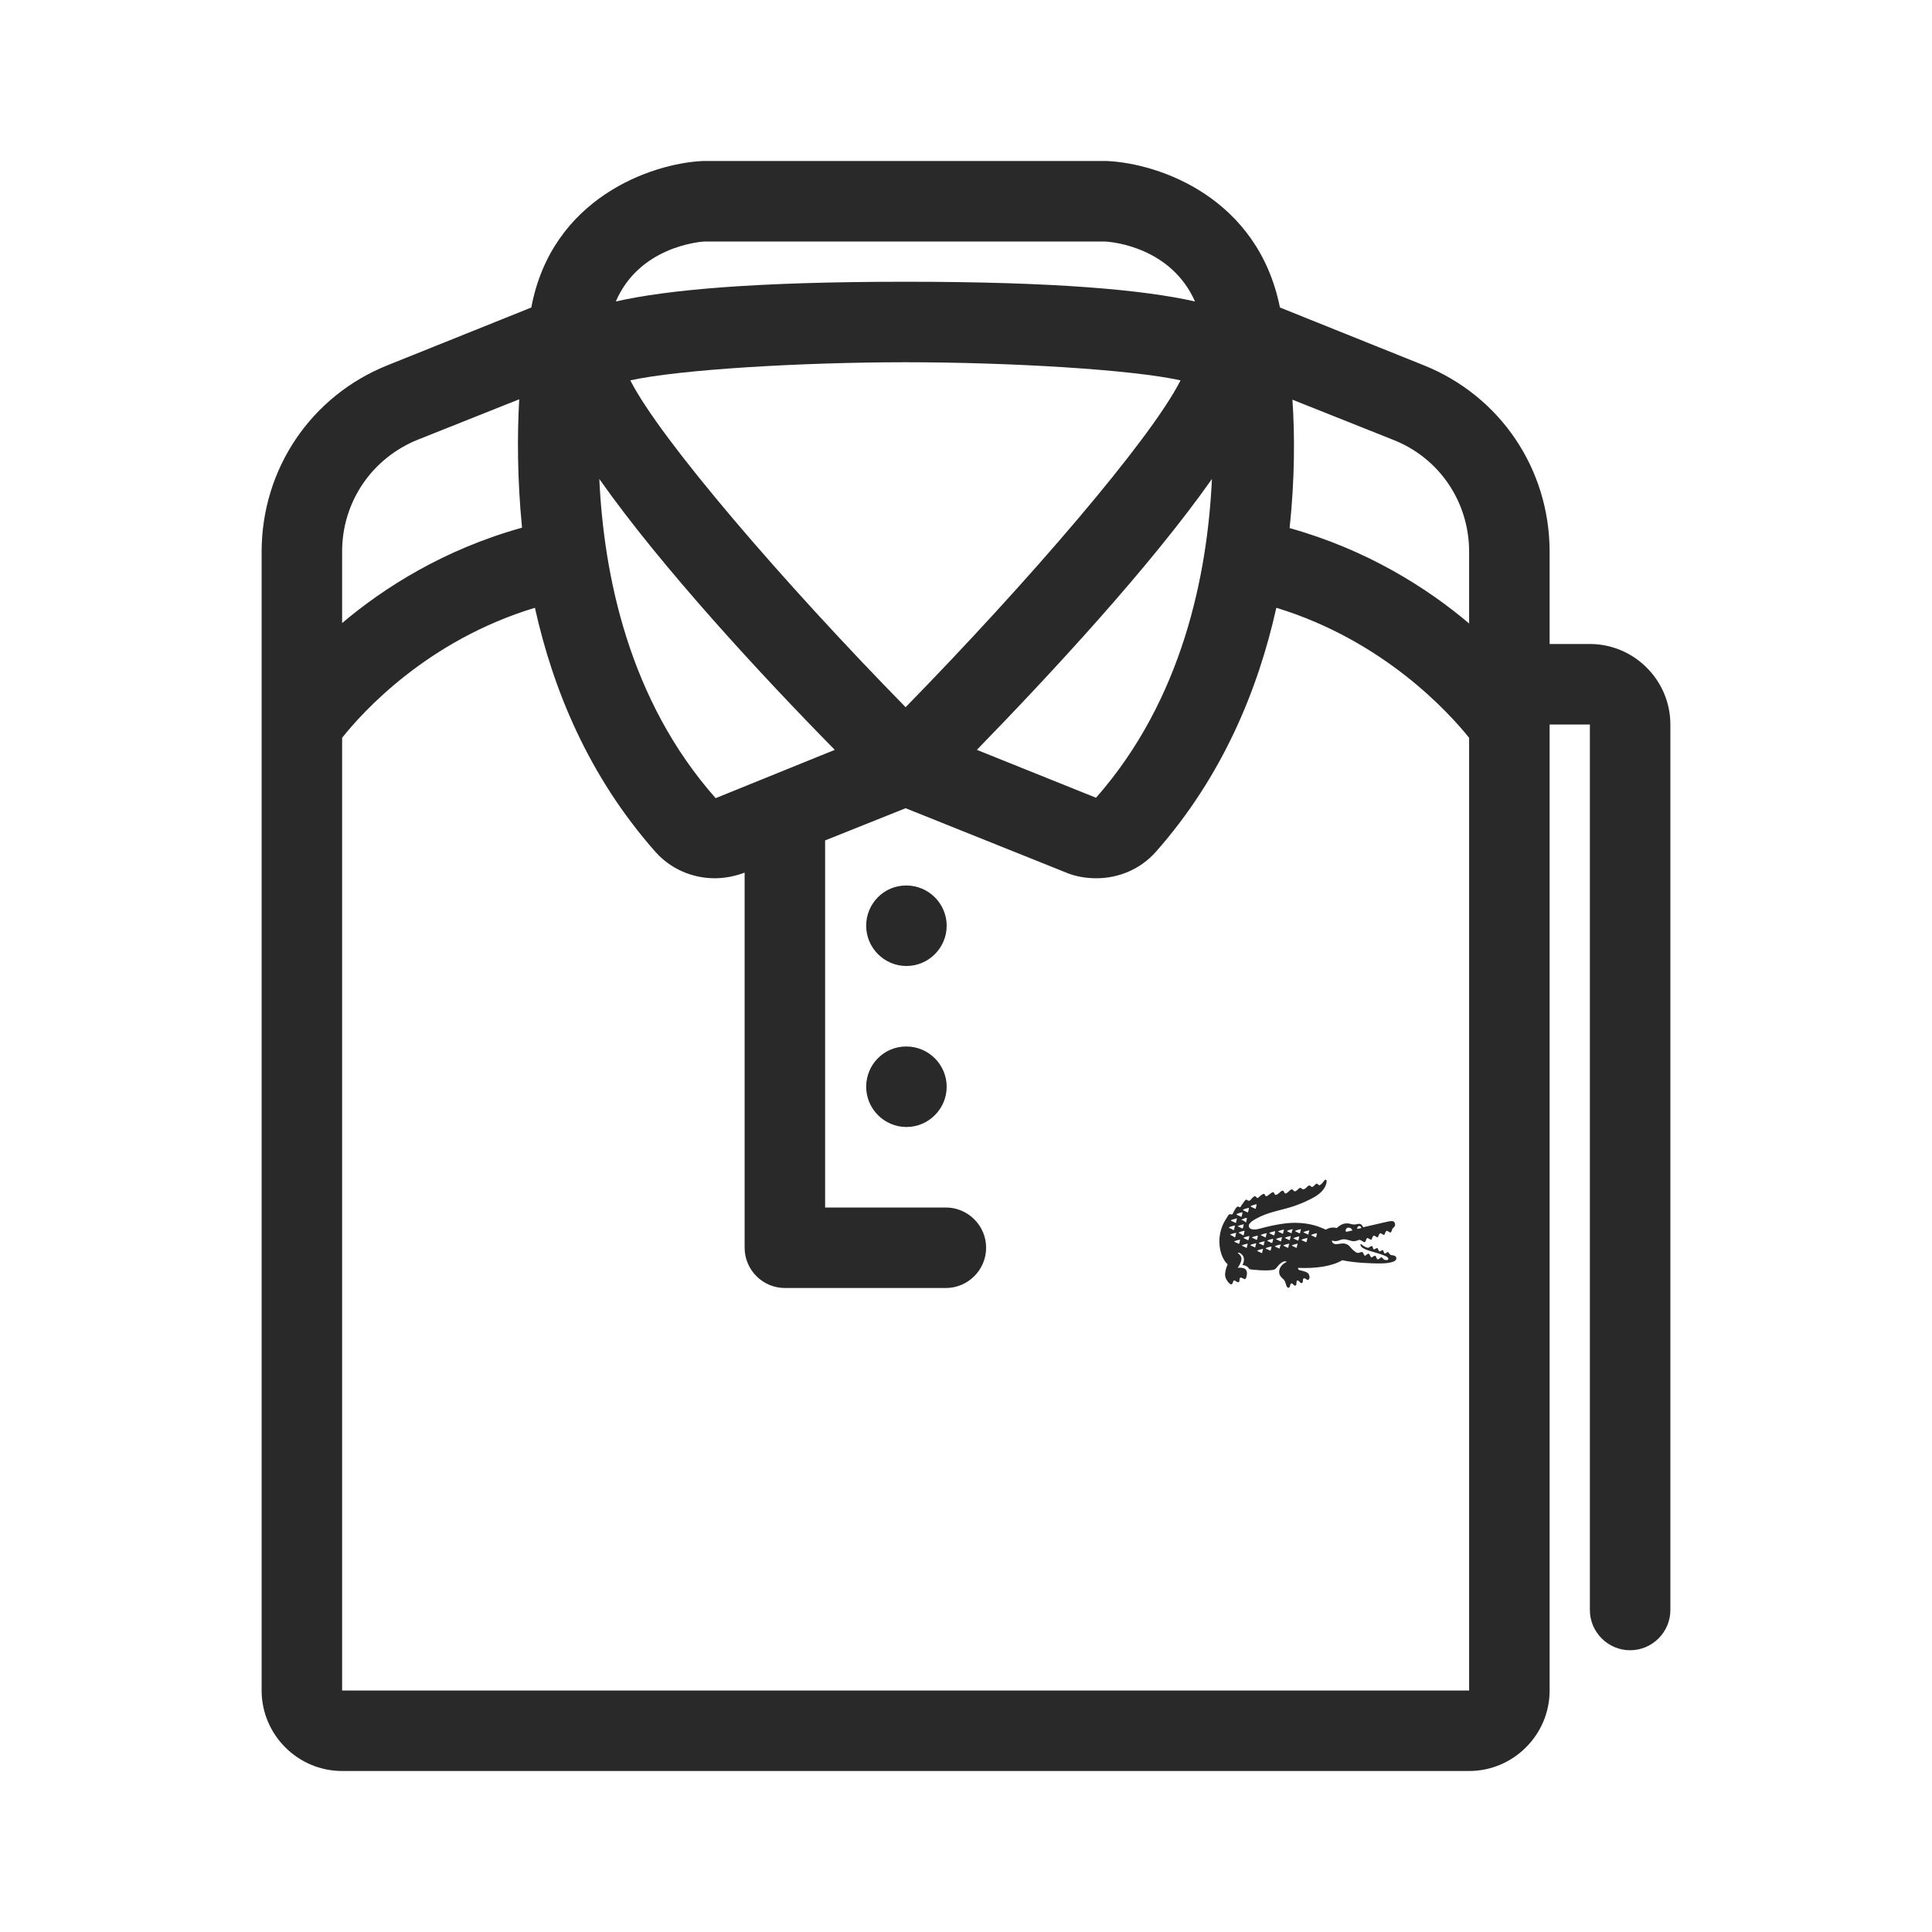 <svg width="48" height="48" viewBox="0 0 48 48" fill="none" xmlns="http://www.w3.org/2000/svg">
<path d="M34.56 31.18C34.52 31.17 34.5 31.11 34.49 31.11C34.46 31.1 34.43 31.15 34.4 31.14C34.38 31.13 34.37 31.07 34.36 31.06C34.33 31.05 34.29 31.1 34.27 31.09C34.25 31.08 34.24 31.02 34.22 31.01C34.19 31 34.15 31.05 34.13 31.04C34.11 31.03 34.11 30.97 34.09 30.96C34.05 30.95 34.02 31 33.99 31C33.97 31 33.93 30.99 33.87 30.95C33.85 30.94 33.82 30.91 33.82 30.91C33.81 30.91 33.8 30.9 33.8 30.93C33.81 31 33.93 31.05 34.07 31.09C34.21 31.13 34.35 31.17 34.43 31.21C34.48 31.23 34.5 31.26 34.49 31.29C34.48 31.31 34.44 31.31 34.4 31.3C34.36 31.28 34.35 31.25 34.33 31.24C34.3 31.23 34.26 31.29 34.23 31.29C34.2 31.28 34.19 31.21 34.17 31.2C34.13 31.19 34.09 31.25 34.07 31.24C34.05 31.23 34.03 31.16 34.01 31.15C33.97 31.14 33.93 31.2 33.91 31.2C33.89 31.19 33.87 31.12 33.85 31.11C33.81 31.09 33.76 31.15 33.7 31.12C33.52 31 33.56 30.94 33.42 30.9C33.35 30.88 33.26 30.91 33.21 30.91C33.09 30.92 33.09 30.82 33.09 30.82C33.13 30.83 33.18 30.85 33.26 30.82C33.36 30.78 33.41 30.78 33.54 30.82C33.65 30.86 33.71 30.82 33.75 30.81C33.77 30.8 33.78 30.8 33.82 30.82C33.86 30.84 33.89 30.87 33.91 30.86C33.94 30.85 33.93 30.78 33.97 30.76C33.99 30.75 34.05 30.81 34.07 30.8C34.09 30.79 34.09 30.72 34.13 30.7C34.15 30.69 34.21 30.75 34.23 30.74C34.25 30.73 34.25 30.66 34.29 30.64C34.31 30.63 34.37 30.69 34.39 30.68C34.41 30.67 34.41 30.6 34.45 30.58C34.47 30.57 34.53 30.63 34.55 30.62C34.57 30.61 34.57 30.59 34.59 30.54C34.59 30.53 34.6 30.52 34.61 30.51C34.64 30.49 34.68 30.44 34.65 30.38C34.63 30.33 34.58 30.33 34.48 30.35C34.39 30.37 33.87 30.49 33.87 30.49C33.79 30.34 33.73 30.44 33.61 30.42C33.53 30.41 33.41 30.33 33.21 30.51C33.1 30.48 33.01 30.51 32.94 30.55C32.82 30.5 32.59 30.38 32.16 30.38C32.04 30.38 31.75 30.4 31.28 30.53C31.16 30.56 31.05 30.55 31.03 30.48C31 30.41 31.1 30.33 31.28 30.24C31.72 30.03 32.02 30.08 32.62 29.76C32.94 29.59 32.96 29.39 32.96 29.34C32.96 29.31 32.93 29.3 32.91 29.32C32.8 29.47 32.77 29.46 32.74 29.42C32.7 29.38 32.67 29.45 32.62 29.48C32.58 29.51 32.58 29.47 32.55 29.46C32.5 29.43 32.46 29.52 32.41 29.54C32.36 29.56 32.35 29.54 32.33 29.52C32.32 29.51 32.3 29.51 32.28 29.52C32.18 29.62 32.16 29.61 32.13 29.57C32.11 29.55 32.09 29.53 32.03 29.59C31.99 29.63 31.93 29.68 31.91 29.63C31.89 29.58 31.87 29.55 31.78 29.64C31.72 29.69 31.69 29.7 31.67 29.67C31.65 29.65 31.66 29.58 31.57 29.65C31.49 29.71 31.45 29.75 31.43 29.69C31.41 29.63 31.35 29.68 31.3 29.72C31.28 29.74 31.24 29.79 31.21 29.74C31.18 29.69 31.13 29.74 31.07 29.81C31.03 29.85 31.01 29.83 30.98 29.81C30.94 29.78 30.9 29.88 30.84 29.95C30.82 30 30.81 30 30.77 29.98C30.72 29.95 30.65 30.11 30.63 30.15C30.6 30.21 30.56 30.13 30.52 30.19C30.43 30.33 30.33 30.47 30.3 30.74C30.27 31.05 30.38 31.31 30.5 31.41C30.5 31.41 30.49 31.45 30.47 31.49C30.44 31.58 30.42 31.69 30.46 31.77C30.5 31.85 30.6 31.98 30.63 31.86C30.65 31.8 30.66 31.8 30.72 31.84C30.81 31.9 30.79 31.79 30.8 31.76C30.81 31.74 30.83 31.73 30.9 31.77C30.94 31.8 30.96 31.76 30.97 31.71C31.01 31.55 30.93 31.51 30.86 31.5C30.81 31.49 30.75 31.5 30.75 31.5C30.87 31.32 30.88 31.22 30.75 31.13C30.77 31.12 30.79 31.12 30.8 31.13C30.83 31.14 30.86 31.17 30.88 31.2C30.9 31.23 30.93 31.3 30.87 31.43C30.89 31.43 30.99 31.44 31.04 31.53C31.1 31.55 31.47 31.58 31.63 31.55C31.69 31.54 31.72 31.49 31.77 31.43C31.83 31.37 31.91 31.31 31.97 31.35C31.86 31.4 31.78 31.49 31.78 31.6C31.78 31.68 31.82 31.72 31.87 31.77C31.93 31.81 31.94 31.89 31.96 31.94C31.98 32.01 32.04 32.01 32.05 31.95C32.07 31.86 32.09 31.88 32.13 31.91C32.17 31.96 32.21 31.95 32.21 31.88C32.21 31.81 32.23 31.78 32.3 31.86C32.33 31.89 32.37 31.89 32.37 31.82C32.37 31.74 32.41 31.75 32.45 31.78C32.47 31.79 32.48 31.8 32.49 31.8C32.53 31.8 32.55 31.73 32.52 31.67C32.51 31.64 32.49 31.6 32.3 31.56C32.24 31.55 32.25 31.5 32.25 31.5C32.7 31.52 33.09 31.46 33.35 31.31C33.66 31.38 34.12 31.39 34.27 31.39C34.42 31.39 34.53 31.38 34.63 31.34C34.72 31.3 34.7 31.22 34.65 31.2C34.63 31.19 34.6 31.19 34.56 31.18ZM33.77 30.46C33.81 30.46 33.82 30.5 33.82 30.51L33.74 30.53C33.72 30.54 33.72 30.52 33.72 30.5C33.73 30.48 33.75 30.46 33.77 30.46ZM33.5 30.5C33.56 30.5 33.59 30.54 33.6 30.57C33.6 30.57 33.51 30.59 33.47 30.6C33.45 30.61 33.43 30.59 33.43 30.58C33.43 30.54 33.46 30.5 33.5 30.5ZM31.21 29.92C31.22 29.92 31.22 29.92 31.22 29.93C31.21 29.96 31.21 29.99 31.2 30.02C31.2 30.03 31.19 30.03 31.18 30.03C31.15 30.01 31.11 30 31.08 29.98C31.07 29.97 31.07 29.97 31.08 29.96C31.13 29.94 31.17 29.93 31.21 29.92ZM31.02 30.01C31.03 30.01 31.03 30.01 31.03 30.02C31.02 30.05 31.02 30.08 31.01 30.11C31.01 30.12 31 30.12 30.99 30.12C30.96 30.1 30.92 30.09 30.89 30.07C30.88 30.06 30.88 30.06 30.89 30.05C30.93 30.03 30.98 30.02 31.02 30.01ZM30.85 30.31C30.84 30.31 30.84 30.3 30.85 30.3C30.89 30.28 30.93 30.26 30.97 30.26C30.98 30.26 30.98 30.26 30.98 30.27C30.97 30.3 30.97 30.33 30.96 30.36C30.96 30.37 30.95 30.37 30.95 30.37C30.92 30.34 30.89 30.32 30.85 30.31ZM30.9 30.42C30.89 30.45 30.89 30.48 30.88 30.51C30.88 30.52 30.87 30.52 30.86 30.52C30.83 30.5 30.79 30.49 30.76 30.47C30.75 30.47 30.75 30.46 30.76 30.46C30.8 30.44 30.84 30.43 30.89 30.42C30.89 30.4 30.9 30.41 30.9 30.42ZM30.73 30.16C30.77 30.14 30.81 30.13 30.86 30.12C30.87 30.12 30.87 30.12 30.87 30.13C30.86 30.16 30.86 30.19 30.85 30.22C30.85 30.23 30.84 30.23 30.83 30.23C30.8 30.21 30.76 30.2 30.73 30.18C30.72 30.18 30.72 30.17 30.73 30.16ZM30.72 30.27C30.73 30.27 30.73 30.27 30.73 30.28C30.72 30.31 30.72 30.34 30.71 30.37C30.71 30.38 30.7 30.38 30.69 30.38C30.66 30.36 30.62 30.35 30.59 30.33C30.58 30.32 30.58 30.32 30.59 30.31C30.63 30.3 30.68 30.28 30.72 30.27ZM30.54 30.51C30.53 30.5 30.53 30.5 30.54 30.49C30.58 30.47 30.62 30.46 30.67 30.45C30.68 30.45 30.68 30.45 30.68 30.46C30.67 30.49 30.67 30.52 30.66 30.55C30.66 30.56 30.65 30.56 30.64 30.56C30.61 30.54 30.58 30.52 30.54 30.51ZM30.57 30.68C30.56 30.68 30.56 30.67 30.57 30.67C30.61 30.65 30.65 30.64 30.7 30.63C30.71 30.63 30.71 30.63 30.71 30.64C30.7 30.67 30.7 30.7 30.69 30.73C30.69 30.74 30.68 30.74 30.67 30.74C30.64 30.71 30.6 30.7 30.57 30.68ZM30.79 30.89C30.79 30.9 30.78 30.9 30.77 30.9C30.74 30.88 30.7 30.87 30.67 30.85C30.66 30.85 30.66 30.84 30.67 30.84C30.71 30.82 30.75 30.81 30.8 30.8C30.81 30.8 30.81 30.8 30.81 30.81C30.8 30.83 30.8 30.86 30.79 30.89ZM30.78 30.63C30.77 30.63 30.77 30.62 30.78 30.62C30.82 30.6 30.86 30.59 30.91 30.58C30.92 30.58 30.92 30.58 30.92 30.59C30.91 30.62 30.91 30.65 30.9 30.68C30.9 30.69 30.89 30.69 30.88 30.69C30.85 30.67 30.82 30.65 30.78 30.63ZM30.98 30.99C30.98 31 30.97 31 30.96 31C30.93 30.98 30.89 30.97 30.86 30.95C30.85 30.95 30.85 30.94 30.86 30.94C30.9 30.92 30.94 30.91 30.99 30.9C31 30.9 31 30.9 31 30.91C30.99 30.93 30.98 30.96 30.98 30.99ZM31.02 30.8C31.02 30.81 31.01 30.81 31 30.81C30.97 30.79 30.93 30.78 30.9 30.76C30.89 30.76 30.89 30.75 30.9 30.75C30.94 30.73 30.98 30.72 31.03 30.71C31.04 30.71 31.04 30.71 31.04 30.72C31.03 30.74 31.03 30.77 31.02 30.8ZM31.19 30.98C31.19 30.99 31.18 30.99 31.17 30.99C31.14 30.97 31.1 30.96 31.07 30.94C31.06 30.94 31.06 30.93 31.07 30.93C31.11 30.91 31.15 30.9 31.2 30.89C31.21 30.89 31.21 30.89 31.21 30.9C31.2 30.92 31.19 30.95 31.19 30.98ZM31.21 30.8C31.18 30.78 31.14 30.77 31.11 30.75C31.1 30.75 31.1 30.74 31.11 30.74C31.15 30.72 31.19 30.71 31.24 30.7C31.25 30.7 31.25 30.7 31.25 30.71C31.24 30.74 31.24 30.77 31.23 30.8C31.23 30.8 31.22 30.8 31.21 30.8ZM31.36 31.12C31.36 31.13 31.35 31.13 31.34 31.13C31.31 31.11 31.27 31.1 31.24 31.08C31.23 31.08 31.23 31.07 31.24 31.07C31.28 31.05 31.32 31.04 31.37 31.03C31.38 31.03 31.38 31.03 31.38 31.04C31.37 31.06 31.36 31.09 31.36 31.12ZM31.4 30.93C31.4 30.94 31.39 30.94 31.38 30.94C31.35 30.92 31.31 30.91 31.28 30.89C31.27 30.89 31.27 30.88 31.28 30.88C31.32 30.86 31.36 30.85 31.41 30.84C31.42 30.84 31.42 30.84 31.42 30.85C31.41 30.87 31.4 30.9 31.4 30.93ZM31.43 30.74C31.4 30.72 31.36 30.71 31.33 30.69C31.32 30.69 31.32 30.68 31.33 30.68C31.37 30.66 31.41 30.65 31.46 30.64C31.47 30.64 31.47 30.64 31.47 30.65C31.46 30.68 31.45 30.71 31.45 30.74C31.44 30.74 31.44 30.74 31.43 30.74ZM31.57 31.06C31.57 31.07 31.56 31.07 31.55 31.07C31.52 31.05 31.48 31.04 31.45 31.02C31.44 31.02 31.44 31.01 31.45 31.01C31.49 30.99 31.53 30.98 31.58 30.97C31.59 30.97 31.59 30.97 31.59 30.98C31.59 30.99 31.58 31.02 31.57 31.06ZM31.61 30.87C31.61 30.88 31.6 30.88 31.59 30.88C31.56 30.86 31.52 30.85 31.49 30.83C31.48 30.83 31.48 30.82 31.49 30.82C31.53 30.8 31.57 30.79 31.62 30.78C31.63 30.78 31.63 30.78 31.63 30.79C31.63 30.81 31.62 30.84 31.61 30.87ZM31.64 30.69C31.61 30.67 31.57 30.66 31.54 30.64C31.53 30.64 31.53 30.63 31.54 30.63C31.58 30.61 31.62 30.6 31.67 30.59C31.68 30.59 31.68 30.59 31.68 30.6C31.67 30.63 31.67 30.66 31.66 30.69C31.66 30.69 31.65 30.69 31.64 30.69ZM31.79 31.01C31.79 31.02 31.78 31.02 31.78 31.02C31.75 31 31.71 30.99 31.68 30.97C31.67 30.97 31.67 30.96 31.68 30.96C31.72 30.94 31.76 30.93 31.81 30.92C31.82 30.92 31.82 30.92 31.82 30.93C31.81 30.95 31.8 30.98 31.79 31.01ZM31.83 30.83C31.83 30.84 31.82 30.84 31.81 30.84C31.78 30.82 31.74 30.81 31.71 30.79C31.7 30.79 31.7 30.78 31.71 30.78C31.75 30.76 31.79 30.75 31.84 30.74C31.85 30.73 31.85 30.74 31.85 30.75C31.84 30.77 31.84 30.8 31.83 30.83ZM31.88 30.64C31.88 30.65 31.87 30.65 31.86 30.65C31.83 30.63 31.79 30.62 31.76 30.6C31.75 30.6 31.75 30.59 31.76 30.59C31.8 30.57 31.84 30.56 31.89 30.55C31.9 30.55 31.9 30.55 31.9 30.56C31.89 30.58 31.88 30.61 31.88 30.64ZM32.01 30.99C32.01 31 32 31 31.99 31C31.96 30.98 31.92 30.97 31.89 30.95C31.88 30.95 31.88 30.94 31.89 30.94C31.93 30.92 31.97 30.91 32.02 30.9C32.03 30.9 32.03 30.9 32.03 30.91C32.02 30.93 32.01 30.96 32.01 30.99ZM32.05 30.8C32.05 30.81 32.04 30.81 32.03 30.81C32 30.79 31.96 30.78 31.93 30.76C31.92 30.76 31.92 30.75 31.93 30.75C31.97 30.73 32.01 30.72 32.06 30.71C32.07 30.71 32.07 30.71 32.07 30.72C32.06 30.74 32.05 30.77 32.05 30.8ZM32.09 30.63C32.09 30.64 32.08 30.64 32.08 30.64C32.05 30.62 32.01 30.61 31.98 30.59C31.97 30.59 31.97 30.58 31.98 30.58C32.02 30.56 32.06 30.55 32.11 30.54C32.12 30.54 32.12 30.54 32.12 30.55C32.1 30.56 32.1 30.59 32.09 30.63ZM32.22 30.99C32.22 31 32.21 31 32.2 31C32.17 30.98 32.13 30.97 32.1 30.95C32.09 30.95 32.09 30.94 32.1 30.94C32.14 30.92 32.18 30.91 32.23 30.9C32.24 30.9 32.24 30.9 32.24 30.91C32.23 30.93 32.22 30.96 32.22 30.99ZM32.26 30.81C32.26 30.82 32.25 30.82 32.24 30.82C32.21 30.8 32.17 30.79 32.14 30.77C32.13 30.77 32.13 30.76 32.14 30.76C32.18 30.74 32.22 30.73 32.27 30.72C32.28 30.72 32.28 30.72 32.28 30.73C32.27 30.75 32.27 30.78 32.26 30.81ZM32.3 30.63C32.3 30.64 32.29 30.64 32.28 30.64C32.25 30.62 32.21 30.61 32.18 30.59C32.17 30.59 32.17 30.58 32.18 30.58C32.22 30.56 32.26 30.55 32.31 30.54C32.32 30.53 32.32 30.54 32.32 30.55C32.31 30.57 32.31 30.6 32.3 30.63ZM32.46 30.85C32.46 30.86 32.45 30.86 32.44 30.86C32.41 30.84 32.37 30.83 32.34 30.81C32.33 30.81 32.33 30.8 32.34 30.8C32.38 30.78 32.42 30.77 32.47 30.76C32.48 30.76 32.48 30.76 32.48 30.77C32.48 30.79 32.47 30.82 32.46 30.85ZM32.51 30.66C32.51 30.67 32.5 30.67 32.49 30.67C32.46 30.65 32.42 30.64 32.39 30.62C32.38 30.62 32.38 30.61 32.39 30.61C32.43 30.59 32.47 30.58 32.52 30.57C32.53 30.57 32.53 30.57 32.53 30.58C32.52 30.6 32.51 30.63 32.51 30.66ZM32.7 30.73C32.7 30.74 32.69 30.74 32.68 30.74C32.65 30.72 32.61 30.71 32.58 30.69C32.57 30.69 32.57 30.68 32.58 30.68C32.62 30.66 32.66 30.65 32.71 30.64C32.72 30.64 32.72 30.64 32.72 30.65C32.71 30.67 32.71 30.7 32.7 30.73ZM23.52 23C23.52 23.55 23.07 24 22.52 24C21.97 24 21.52 23.55 21.52 23C21.52 22.45 21.96 22 22.51 22H22.52C23.07 22 23.52 22.45 23.52 23ZM23.52 27C23.52 27.55 23.07 28 22.52 28C21.97 28 21.52 27.55 21.52 27C21.52 26.45 21.96 26 22.51 26H22.52C23.07 26 23.52 26.45 23.52 27ZM39.5 16H38.5V13.71C38.5 11.65 37.27 9.83 35.36 9.07L31.8 7.64C31.25 4.91 28.81 4.06 27.5 4H22.5H17.46C16.18 4.06 13.71 4.92 13.2 7.64L9.64 9.07C7.73 9.83 6.5 11.65 6.5 13.71V42C6.5 43.1 7.4 44 8.5 44H36.5C37.6 44 38.5 43.1 38.5 42V18H39.5V40C39.5 40.55 39.95 41 40.5 41C41.05 41 41.5 40.55 41.5 40V18C41.5 16.9 40.6 16 39.5 16ZM36.5 13.71V15.49C35.46 14.61 33.97 13.66 32.04 13.12C32.17 11.9 32.17 10.8 32.11 9.93L34.62 10.93C35.76 11.38 36.5 12.47 36.5 13.71ZM17.78 19.83C15.62 17.39 15 14.28 14.89 11.9C16.43 14.09 18.93 16.79 20.74 18.63L17.78 19.83ZM15.66 9.45C16.88 9.18 19.92 9 22.5 9C25.08 9 28.12 9.18 29.33 9.45C28.59 10.92 25.52 14.48 22.5 17.57C19.47 14.48 16.4 10.91 15.66 9.45ZM24.27 18.63C26.07 16.78 28.57 14.09 30.11 11.9C30 14.27 29.38 17.38 27.23 19.82L24.27 18.63ZM17.5 6H22.5H27.45C27.64 6.01 29.09 6.14 29.69 7.49C28.41 7.2 26.22 7 22.5 7C18.76 7 16.58 7.2 15.3 7.49C15.88 6.14 17.35 6.01 17.5 6ZM10.39 10.92L12.9 9.92C12.85 10.79 12.85 11.9 12.97 13.11C11.03 13.65 9.54 14.6 8.5 15.48V13.7C8.5 12.47 9.24 11.38 10.39 10.92ZM8.5 42V18.33C9 17.7 10.61 15.91 13.29 15.1C13.74 17.13 14.62 19.28 16.28 21.16C16.66 21.59 17.2 21.82 17.76 21.82C18.01 21.82 18.26 21.77 18.5 21.68V31C18.5 31.55 18.95 32 19.5 32H23.5C24.05 32 24.5 31.55 24.5 31C24.5 30.45 24.05 30 23.5 30H20.5V20.88L22.5 20.08L26.49 21.68C26.73 21.78 26.99 21.82 27.24 21.82C27.8 21.82 28.34 21.59 28.72 21.16C30.38 19.28 31.26 17.12 31.71 15.1C34.39 15.92 36 17.71 36.5 18.33V42H8.5Z" fill="#292929"/>
</svg>

